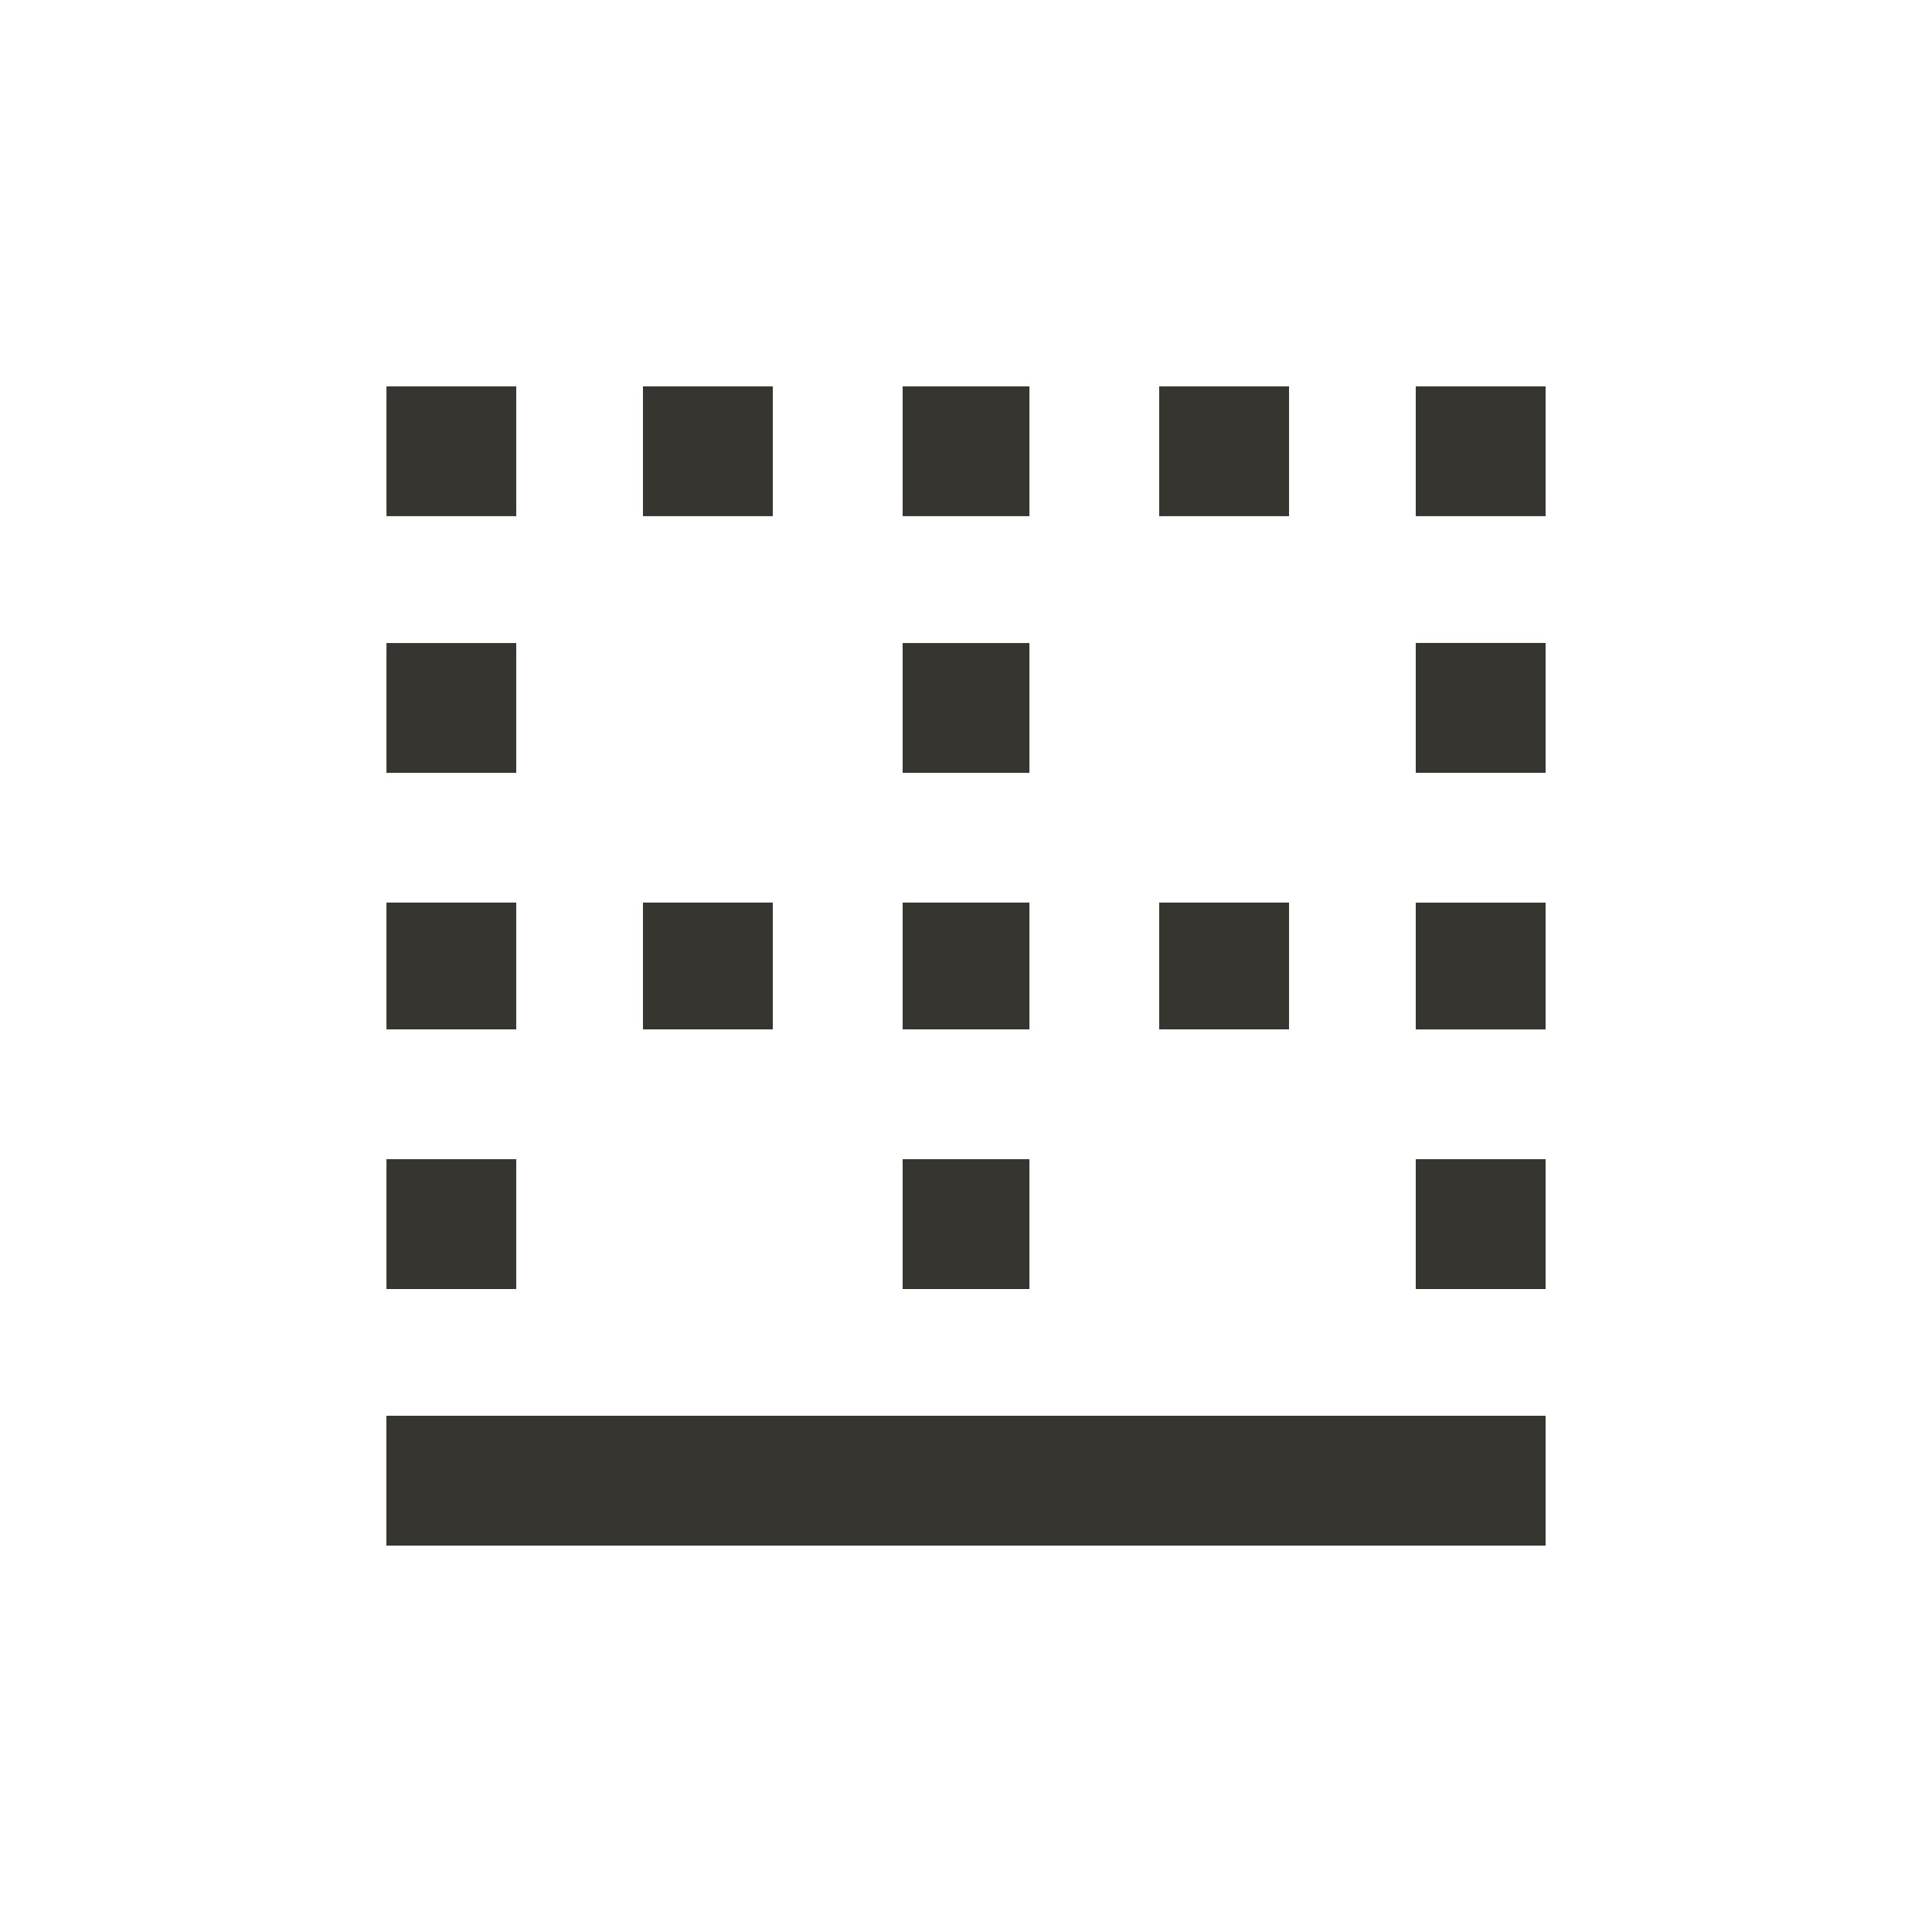 <!-- Generated by IcoMoon.io -->
<svg version="1.1" xmlns="http://www.w3.org/2000/svg" width="24" height="24" viewBox="0 0 24 24">
<title>border_bottom</title>
<path fill="#37352f" d="M6.413 14.4v1.613h-1.612v-1.613h1.612zM4.8 19.2v-1.613h14.4v1.613h-14.4zM6.413 11.212v1.575h-1.612v-1.575h1.612zM17.587 9.6v-1.613h1.613v1.613h-1.613zM17.587 4.8h1.613v1.612h-1.613v-1.612zM6.413 7.988v1.613h-1.612v-1.613h1.612zM17.587 16.013v-1.613h1.613v1.613h-1.613zM17.587 12.788v-1.575h1.613v1.575h-1.613zM16.013 4.8v1.612h-1.613v-1.612h1.613zM12.788 4.8v1.612h-1.575v-1.612h1.575zM16.013 11.212v1.575h-1.613v-1.575h1.613zM12.788 7.988v1.613h-1.575v-1.613h1.575zM6.413 4.8v1.612h-1.612v-1.612h1.612zM12.788 11.212v1.575h-1.575v-1.575h1.575zM9.6 4.8v1.612h-1.613v-1.612h1.613zM12.788 14.4v1.613h-1.575v-1.613h1.575zM9.6 11.212v1.575h-1.613v-1.575h1.613z"></path>
</svg>

